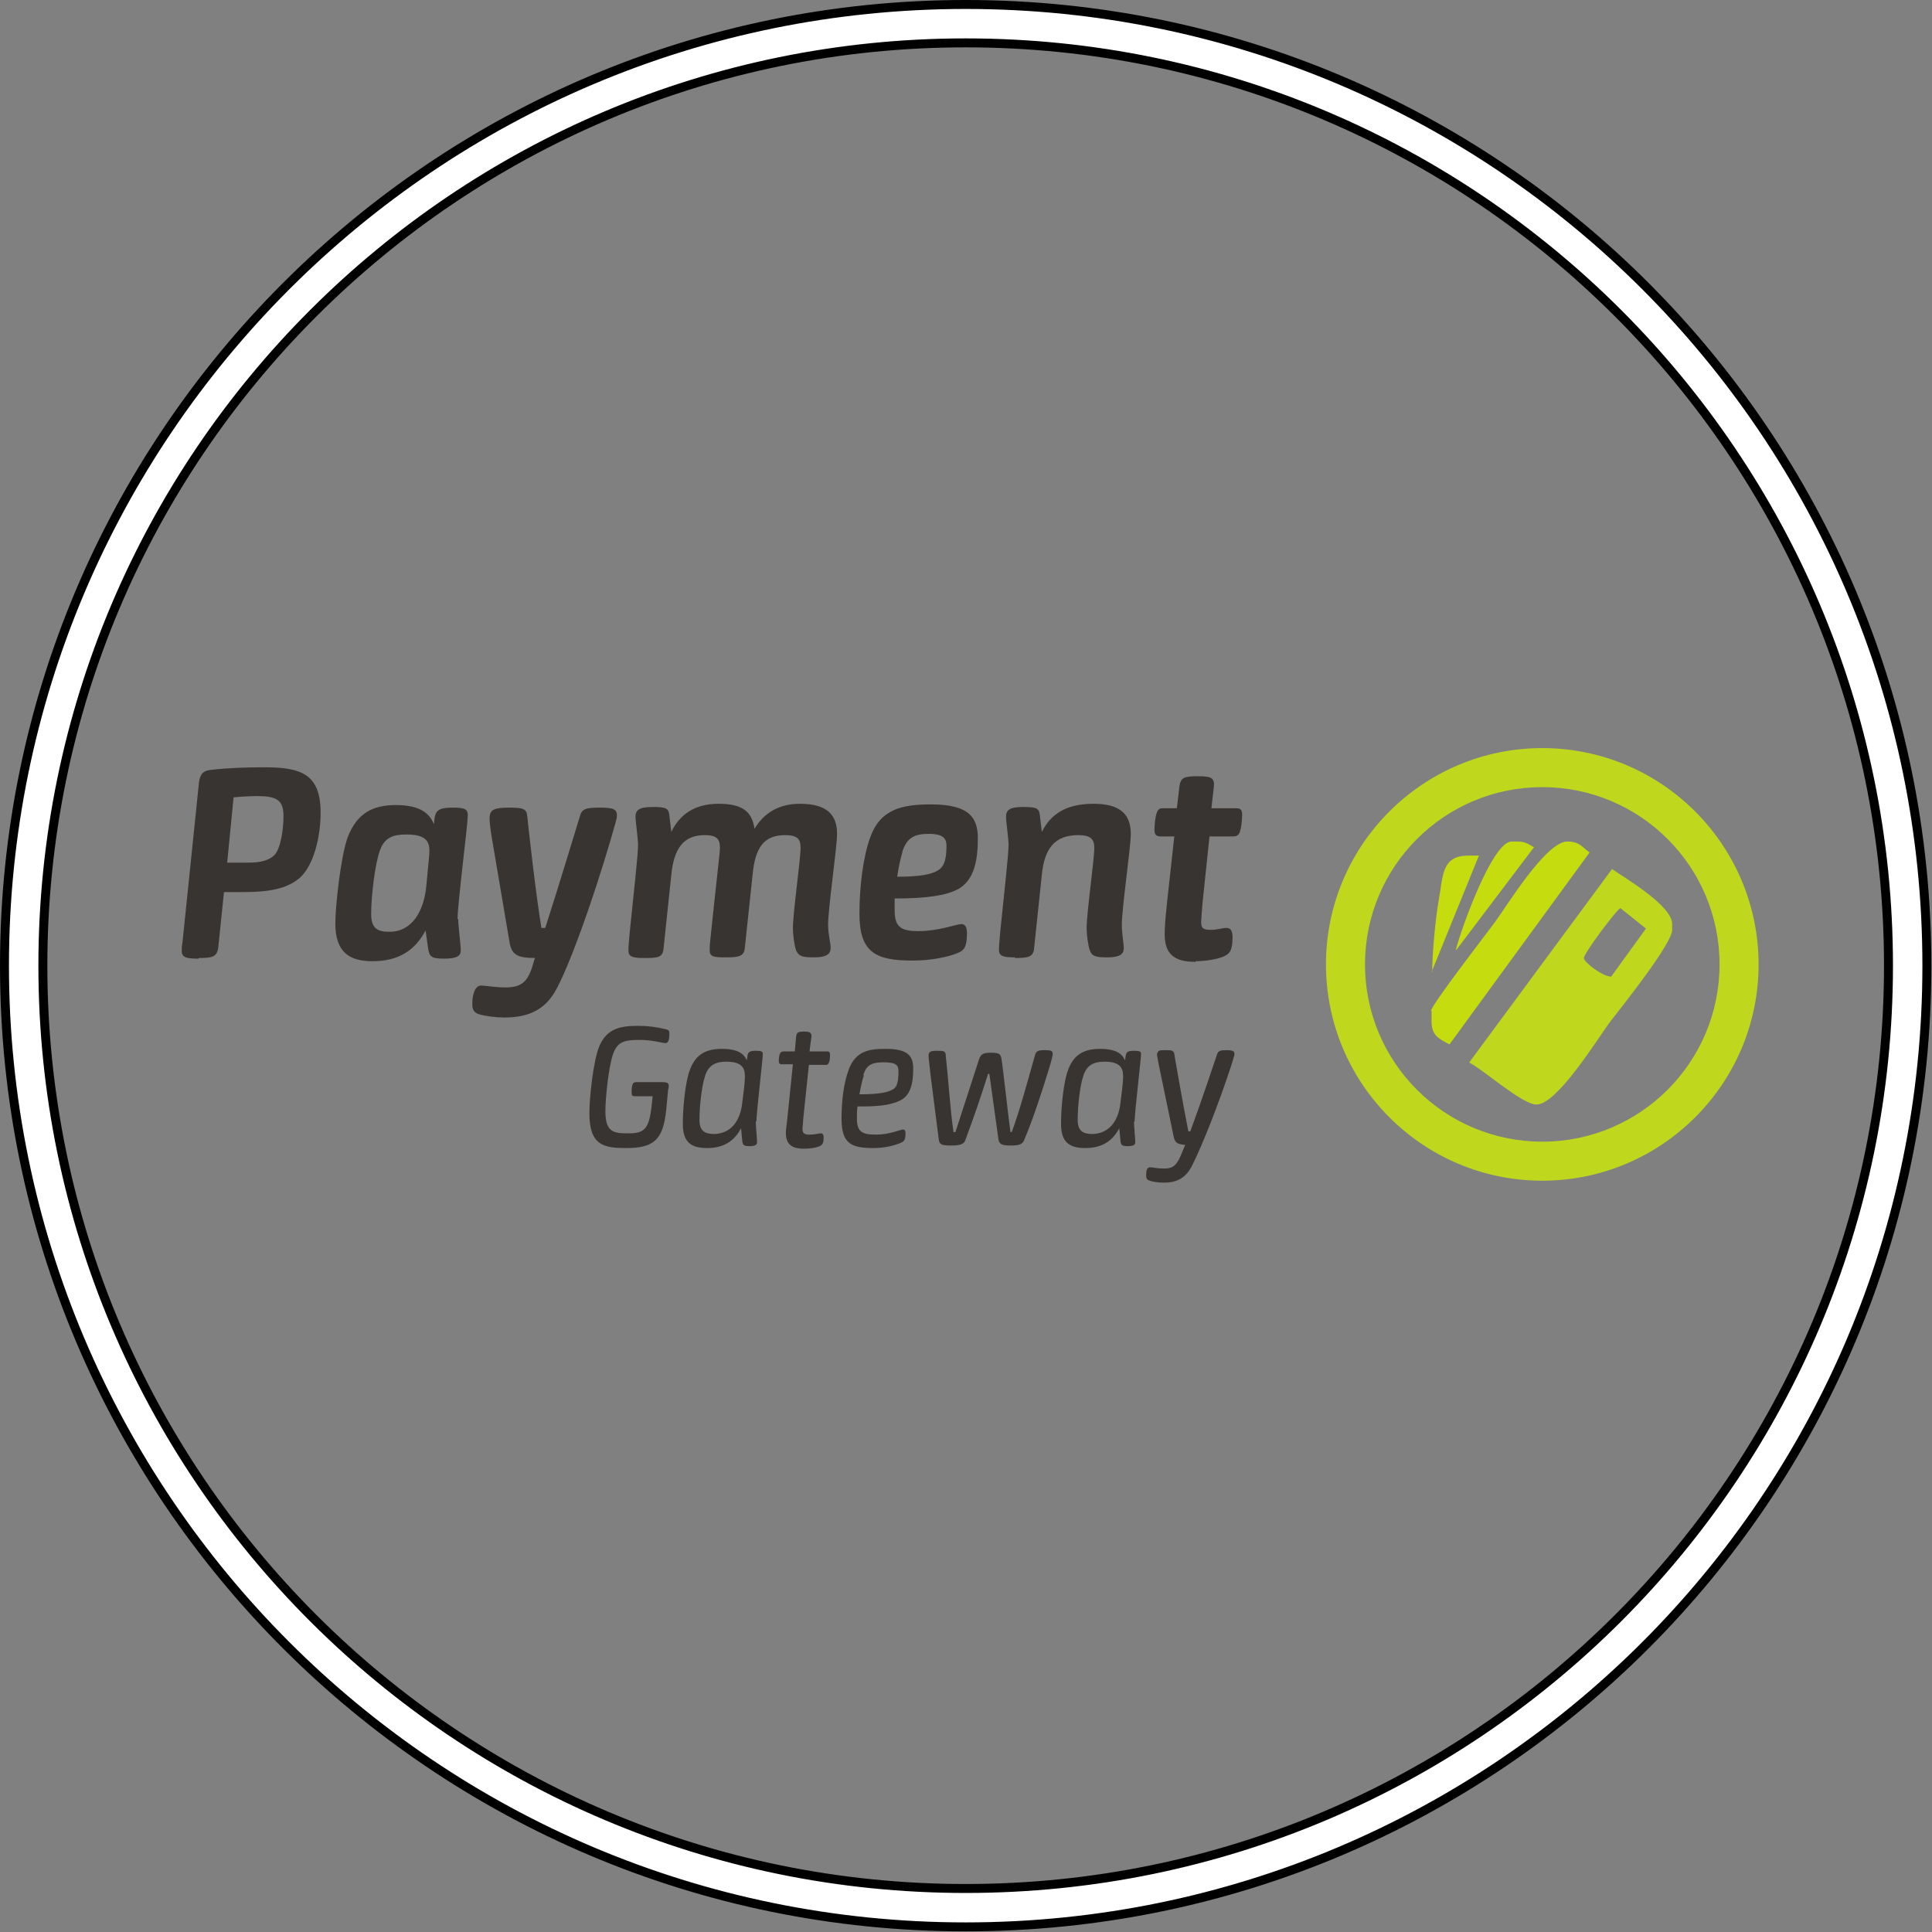 <?xml version="1.0" encoding="UTF-8"?>
<!DOCTYPE svg PUBLIC "-//W3C//DTD SVG 1.1//EN" "http://www.w3.org/Graphics/SVG/1.1/DTD/svg11.dtd">
<!-- Creator: CorelDRAW -->
<svg xmlns="http://www.w3.org/2000/svg" xml:space="preserve" width="0.641in" height="0.641in" style="shape-rendering:geometricPrecision; text-rendering:geometricPrecision; image-rendering:optimizeQuality; fill-rule:evenodd; clip-rule:evenodd"
viewBox="0 0 3.019 3.019"
 xmlns:xlink="http://www.w3.org/1999/xlink">
 <rect x="0" y="0" width="3.019" height="3.019" fill="#808080" stroke="none"/>
 <defs>
  <style type="text/css">
   <![CDATA[
    .str0 {stroke:black;stroke-width:0.014}
    .fil3 {fill:#C5DC0E}
    .fil0 {fill:white}
    .fil2 {fill:#BFD71D}
    .fil1 {fill:#383431;fill-rule:nonzero}
   ]]>
  </style>
 </defs>
 <g id="Layer_x0020_1">
  <path class="fil0 str0" d="M1.509 0.007c0.83,0 1.502,0.673 1.502,1.502 0,0.83 -0.673,1.502 -1.502,1.502 -0.829,0 -1.502,-0.673 -1.502,-1.502 0,-0.829 0.673,-1.502 1.502,-1.502zm0 0.06c0.796,0 1.442,0.646 1.442,1.442 0,0.796 -0.646,1.442 -1.442,1.442 -0.796,0 -1.442,-0.646 -1.442,-1.442 0,-0.796 0.646,-1.442 1.442,-1.442z"/>
  <g id="_82228032">
   <path id="_82228080" class="fil1" d="M0.311 1.497c0.021,0 0.028,-0.002 0.03,-0.016l0.009 -0.087 0.03 0c0.04,0 0.067,-0.005 0.087,-0.021 0.023,-0.019 0.034,-0.065 0.034,-0.103 0,-0.06 -0.03,-0.071 -0.087,-0.071 -0.03,0 -0.059,0.001 -0.084,0.004 -0.011,0.001 -0.017,0.005 -0.019,0.019l-0.026 0.252c-0.001,0.004 -0.001,0.01 -0.001,0.012 0,0.01 0.007,0.012 0.026,0.012zm0.054 -0.251c0.01,-0.001 0.024,-0.002 0.037,-0.002 0.03,0 0.041,0.006 0.041,0.031 0,0.02 -0.004,0.05 -0.014,0.061 -0.009,0.009 -0.023,0.012 -0.041,0.012l-0.033 0 0.01 -0.102z"/>
   <path id="_822280801" class="fil1" d="M0.715 1.436c0,-0.023 0.016,-0.148 0.016,-0.162 0,-0.009 -0.004,-0.012 -0.023,-0.012 -0.022,0 -0.027,0.004 -0.029,0.017l-0.001 0.009c-0.006,-0.015 -0.019,-0.03 -0.059,-0.03 -0.036,0 -0.061,0.012 -0.076,0.051 -0.011,0.032 -0.019,0.108 -0.019,0.134 0,0.044 0.021,0.059 0.058,0.059 0.04,0 0.066,-0.016 0.083,-0.048l0.004 0.028c0.002,0.012 0.004,0.016 0.024,0.016 0.021,0 0.027,-0.004 0.027,-0.013 0,-0.009 -0.004,-0.038 -0.004,-0.049zm-0.107 0.02c-0.019,0 -0.028,-0.006 -0.028,-0.028 0,-0.028 0.006,-0.079 0.014,-0.1 0.007,-0.019 0.02,-0.024 0.041,-0.024 0.028,0 0.036,0.009 0.036,0.025 0,0.007 -0.001,0.015 -0.005,0.057 -0.004,0.039 -0.023,0.07 -0.057,0.07z"/>
   <path id="_8222808012" class="fil1" d="M0.964 1.274c0,-0.009 -0.005,-0.012 -0.026,-0.012 -0.023,0 -0.029,0.002 -0.032,0.014 -0.006,0.019 -0.031,0.103 -0.054,0.174l-0.006 0c-0.009,-0.055 -0.021,-0.162 -0.022,-0.174 -0.001,-0.012 -0.006,-0.014 -0.028,-0.014 -0.012,0 -0.02,0.001 -0.024,0.003 -0.005,0.002 -0.007,0.007 -0.007,0.014 0,0.004 0.001,0.014 0.003,0.027l0.028 0.165c0.003,0.02 0.011,0.026 0.04,0.026 -0.002,0.005 -0.003,0.01 -0.005,0.016 -0.008,0.023 -0.018,0.03 -0.042,0.03 -0.015,0 -0.031,-0.003 -0.037,-0.003 -0.011,0 -0.014,0.017 -0.014,0.029 0,0.01 0.004,0.014 0.011,0.016 0.01,0.003 0.027,0.005 0.039,0.005 0.039,0 0.063,-0.013 0.079,-0.04 0.022,-0.038 0.059,-0.142 0.087,-0.237 0.008,-0.028 0.01,-0.034 0.01,-0.038z"/>
   <path id="_82228080123" class="fil1" d="M0.997 1.321c0,0.016 -0.007,0.076 -0.013,0.136 -0.002,0.021 -0.002,0.025 -0.002,0.028 0,0.01 0.006,0.012 0.025,0.012 0.022,0 0.029,-0.001 0.03,-0.016l0.012 -0.114c0.004,-0.041 0.019,-0.062 0.052,-0.062 0.019,0 0.024,0.006 0.024,0.02 0,0.007 -0.006,0.056 -0.015,0.143 -0.001,0.008 -0.001,0.015 -0.001,0.017 0,0.01 0.006,0.011 0.025,0.011 0.022,0 0.029,-0.002 0.03,-0.016l0.012 -0.113c0.004,-0.042 0.017,-0.062 0.051,-0.062 0.019,0 0.024,0.006 0.024,0.02 0,0.018 -0.012,0.101 -0.012,0.126 0,0.008 0.002,0.026 0.005,0.034 0.004,0.009 0.009,0.011 0.028,0.011 0.025,0 0.026,-0.009 0.026,-0.016 0,-0.005 -0.004,-0.021 -0.004,-0.035 0,-0.026 0.014,-0.121 0.014,-0.142 0,-0.03 -0.016,-0.047 -0.058,-0.047 -0.035,0 -0.057,0.016 -0.071,0.039 -0.004,-0.027 -0.019,-0.039 -0.056,-0.039 -0.038,0 -0.061,0.017 -0.074,0.044l-0.003 -0.025c-0.001,-0.012 -0.005,-0.014 -0.026,-0.014 -0.022,0 -0.027,0.005 -0.027,0.016 0,0.005 0.004,0.034 0.004,0.043z"/>
   <path id="_822280801234" class="fil1" d="M1.427 1.501c0.029,0 0.056,-0.006 0.07,-0.012 0.009,-0.004 0.014,-0.008 0.014,-0.031 0,-0.011 -0.004,-0.014 -0.009,-0.014 -0.007,0 -0.035,0.011 -0.067,0.011 -0.028,0 -0.037,-0.007 -0.037,-0.033 0,-0.006 0,-0.012 0,-0.018 0.052,0 0.08,-0.005 0.098,-0.014 0.027,-0.014 0.032,-0.047 0.032,-0.08 0,-0.032 -0.013,-0.053 -0.073,-0.053 -0.045,0 -0.079,0.007 -0.095,0.051 -0.011,0.03 -0.017,0.076 -0.017,0.12 0,0.061 0.026,0.073 0.083,0.073zm-0.017 -0.17c0.007,-0.022 0.019,-0.028 0.041,-0.028 0.024,0 0.028,0.008 0.028,0.019 0,0.024 -0.005,0.034 -0.015,0.039 -0.009,0.005 -0.025,0.009 -0.062,0.009 0.002,-0.014 0.005,-0.028 0.008,-0.038z"/>
   <path id="_8222808012345" class="fil1" d="M1.586 1.497c0.022,0 0.029,-0.002 0.03,-0.016l0.012 -0.114c0.004,-0.041 0.02,-0.062 0.057,-0.062 0.019,0 0.025,0.006 0.025,0.02 0,0.018 -0.012,0.101 -0.012,0.126 0,0.008 0.002,0.026 0.005,0.034 0.003,0.009 0.009,0.011 0.027,0.011 0.026,0 0.026,-0.009 0.026,-0.016 0,-0.005 -0.003,-0.021 -0.003,-0.035 0,-0.026 0.014,-0.121 0.014,-0.142 0,-0.03 -0.016,-0.047 -0.058,-0.047 -0.043,0 -0.067,0.016 -0.081,0.044l-0.003 -0.025c-0.001,-0.012 -0.005,-0.014 -0.026,-0.014 -0.022,0 -0.027,0.005 -0.027,0.016 0,0.005 0.004,0.034 0.004,0.043 0,0.016 -0.007,0.076 -0.013,0.136 -0.002,0.021 -0.002,0.025 -0.002,0.028 0,0.01 0.006,0.012 0.025,0.012z"/>
   <path id="_82228080123456" class="fil1" d="M1.869 1.502c0.014,0 0.033,-0.003 0.042,-0.007 0.01,-0.004 0.015,-0.009 0.015,-0.03 0,-0.011 -0.003,-0.015 -0.01,-0.015 -0.005,0 -0.014,0.003 -0.024,0.003 -0.011,0 -0.015,-0.002 -0.015,-0.011 0,-0.003 0,-0.006 0.002,-0.03l0.011 -0.105 0.037 0c0.004,0 0.008,-0.001 0.01,-0.006 0.003,-0.007 0.004,-0.022 0.004,-0.028 0,-0.007 -0.002,-0.01 -0.009,-0.01l-0.039 0c0.002,-0.02 0.004,-0.032 0.004,-0.037 0,-0.011 -0.006,-0.013 -0.025,-0.013 -0.022,0 -0.027,0.002 -0.029,0.016l-0.004 0.034 -0.022 0c-0.004,0 -0.007,0.001 -0.009,0.006 -0.003,0.007 -0.004,0.022 -0.004,0.028 0,0.006 0.002,0.01 0.009,0.01l0.022 0 -0.011 0.1c-0.004,0.037 -0.004,0.046 -0.004,0.053 0,0.031 0.015,0.043 0.048,0.043z"/>
   <path id="_82228368" class="fil1" d="M1.02 1.712l-0.002 0.018c-0.004,0.035 -0.012,0.041 -0.036,0.041 -0.024,0 -0.036,-0.002 -0.036,-0.035 0,-0.02 0.005,-0.069 0.012,-0.089 0.007,-0.02 0.019,-0.022 0.042,-0.022 0.02,0 0.035,0.005 0.04,0.005 0.004,0 0.006,-0.005 0.006,-0.015 0,-0.005 -0.002,-0.006 -0.007,-0.007 -0.012,-0.003 -0.027,-0.005 -0.041,-0.005 -0.029,0 -0.05,0.004 -0.062,0.033 -0.009,0.023 -0.015,0.079 -0.015,0.104 0,0.05 0.023,0.054 0.057,0.054 0.043,0 0.058,-0.012 0.063,-0.059l0.003 -0.032c0.001,-0.003 0.001,-0.006 0.001,-0.006 0,-0.004 -0.002,-0.006 -0.009,-0.006l-0.042 0c-0.005,0 -0.007,0.003 -0.007,0.016 0,0.005 0.001,0.006 0.005,0.006l0.029 0z"/>
   <path id="_822283681" class="fil1" d="M1.182 1.752c0,-0.013 0.01,-0.097 0.01,-0.105 0,-0.004 -0.002,-0.005 -0.011,-0.005 -0.01,0 -0.012,0.002 -0.013,0.008l-0.001 0.007c-0.004,-0.009 -0.012,-0.018 -0.039,-0.018 -0.024,0 -0.041,0.008 -0.05,0.033 -0.007,0.018 -0.011,0.058 -0.011,0.084 0,0.028 0.012,0.038 0.038,0.038 0.027,0 0.043,-0.012 0.053,-0.031l0.002 0.021c0.001,0.005 0.002,0.007 0.011,0.007 0.009,0 0.012,-0.002 0.012,-0.006 0,-0.006 -0.002,-0.025 -0.002,-0.032zm-0.066 0.02c-0.015,0 -0.023,-0.005 -0.023,-0.022 0,-0.023 0.004,-0.054 0.008,-0.066 0.005,-0.019 0.016,-0.025 0.034,-0.025 0.023,0 0.029,0.009 0.029,0.022 0,0.005 -0,0.011 -0.004,0.041 -0.003,0.031 -0.019,0.05 -0.045,0.05z"/>
   <path id="_8222836812" class="fil1" d="M1.217 1.658c0,0.003 0.001,0.005 0.004,0.005l0.018 0 -0.009 0.088c-0.001,0.008 -0.002,0.015 -0.002,0.019 0,0.017 0.008,0.025 0.028,0.025 0.008,0 0.017,-0.001 0.022,-0.003 0.007,-0.002 0.009,-0.005 0.009,-0.014 0,-0.005 -0.001,-0.007 -0.005,-0.007 -0.003,0 -0.009,0.002 -0.017,0.002 -0.008,0 -0.011,-0.002 -0.011,-0.009 0,-0.003 0.001,-0.008 0.001,-0.014l0.009 -0.086 0.027 0c0.002,0 0.003,-0.001 0.004,-0.003 0.002,-0.004 0.002,-0.01 0.002,-0.013 0,-0.003 -0.001,-0.005 -0.004,-0.005l-0.028 0c0.001,-0.01 0.003,-0.021 0.003,-0.024 0,-0.005 -0.002,-0.007 -0.011,-0.007 -0.01,0 -0.012,0.001 -0.013,0.008l-0.002 0.023 -0.018 0c-0.002,0 -0.004,0.001 -0.005,0.003 -0.002,0.004 -0.002,0.01 -0.002,0.013z"/>
   <path id="_82228368123" class="fil1" d="M1.365 1.794c0.017,0 0.033,-0.004 0.042,-0.008 0.005,-0.002 0.008,-0.004 0.008,-0.015 0,-0.005 -0.002,-0.006 -0.004,-0.006 -0.004,0 -0.021,0.008 -0.042,0.008 -0.023,0 -0.03,-0.005 -0.03,-0.026 0,-0.006 0,-0.012 0.001,-0.018l0.006 0c0.035,0 0.049,-0.004 0.06,-0.009 0.017,-0.008 0.021,-0.027 0.021,-0.05 0,-0.019 -0.007,-0.031 -0.043,-0.031 -0.026,0 -0.047,0.003 -0.058,0.033 -0.008,0.022 -0.011,0.05 -0.011,0.076 0,0.039 0.015,0.046 0.05,0.046zm-0.016 -0.114c0.005,-0.017 0.015,-0.02 0.032,-0.02 0.02,0 0.023,0.005 0.023,0.014 0,0.021 -0.004,0.026 -0.01,0.029 -0.006,0.003 -0.017,0.007 -0.049,0.007l-0.002 0c0.002,-0.011 0.004,-0.021 0.007,-0.03z"/>
   <path id="_822283681234" class="fil1" d="M1.579 1.769c-0.002,-0.012 -0.012,-0.103 -0.014,-0.114 -0.001,-0.008 -0.004,-0.01 -0.016,-0.01 -0.013,0 -0.016,0.002 -0.019,0.01l-0.037 0.114 -0.003 0c-0.005,-0.033 -0.008,-0.082 -0.012,-0.118 -0,-0.009 -0.003,-0.009 -0.014,-0.009 -0.011,0 -0.013,0.002 -0.013,0.008 0,0.003 0.001,0.009 0.003,0.029l0.013 0.102c0.001,0.008 0.006,0.009 0.019,0.009 0.015,0 0.021,-0.002 0.023,-0.01 0.012,-0.032 0.023,-0.064 0.035,-0.102l0.002 0 0.014 0.101c0.001,0.009 0.005,0.011 0.019,0.011 0.015,0 0.019,-0.002 0.022,-0.01 0.014,-0.033 0.029,-0.08 0.036,-0.103 0.007,-0.022 0.008,-0.028 0.008,-0.03 0,-0.005 -0.003,-0.006 -0.012,-0.006 -0.011,0 -0.014,0.001 -0.016,0.009 -0.01,0.035 -0.023,0.084 -0.036,0.119l-0.003 0z"/>
   <path id="_8222836812345" class="fil1" d="M1.773 1.752c0,-0.013 0.01,-0.097 0.01,-0.105 0,-0.004 -0.002,-0.005 -0.011,-0.005 -0.01,0 -0.012,0.002 -0.013,0.008l-0.001 0.007c-0.004,-0.009 -0.012,-0.018 -0.039,-0.018 -0.024,0 -0.041,0.008 -0.05,0.033 -0.007,0.018 -0.011,0.058 -0.011,0.084 0,0.028 0.012,0.038 0.038,0.038 0.027,0 0.043,-0.012 0.053,-0.031l0.002 0.021c0.001,0.005 0.002,0.007 0.011,0.007 0.009,0 0.012,-0.002 0.012,-0.006 0,-0.006 -0.002,-0.025 -0.002,-0.032zm-0.066 0.02c-0.015,0 -0.023,-0.005 -0.023,-0.022 0,-0.023 0.004,-0.054 0.008,-0.066 0.005,-0.019 0.016,-0.025 0.034,-0.025 0.023,0 0.029,0.009 0.029,0.022 0,0.005 -0,0.011 -0.004,0.041 -0.003,0.031 -0.019,0.05 -0.045,0.05z"/>
   <path id="_82228368123456" class="fil1" d="M1.929 1.647c0,-0.004 -0.002,-0.006 -0.012,-0.006 -0.01,0 -0.013,0.001 -0.015,0.006 -0.005,0.015 -0.024,0.072 -0.042,0.121l-0.003 0c-0.008,-0.04 -0.021,-0.114 -0.022,-0.121 -0.001,-0.005 -0.003,-0.006 -0.013,-0.006 -0.005,0 -0.009,0 -0.011,0.001 -0.002,0.002 -0.003,0.004 -0.003,0.006 0,0.002 0.001,0.006 0.003,0.017l0.023 0.111c0.002,0.01 0.006,0.012 0.018,0.013l-0.007 0.017c-0.007,0.016 -0.013,0.02 -0.026,0.02 -0.011,0 -0.018,-0.002 -0.022,-0.002 -0.005,0 -0.006,0.006 -0.006,0.013 0,0.005 0.002,0.007 0.006,0.008 0.005,0.002 0.014,0.003 0.022,0.003 0.022,0 0.035,-0.009 0.044,-0.027 0.016,-0.032 0.041,-0.095 0.061,-0.156 0.004,-0.013 0.005,-0.016 0.005,-0.018z"/>
   <g>
    <path id="_82228704" class="fil2" d="M2.41 1.169c0.187,0 0.338,0.152 0.338,0.338 0,0.187 -0.152,0.338 -0.338,0.338 -0.187,0 -0.338,-0.152 -0.338,-0.338 0,-0.187 0.152,-0.338 0.338,-0.338zm0 0.061c0.153,0 0.277,0.124 0.277,0.277 0,0.153 -0.124,0.277 -0.277,0.277 -0.153,0 -0.277,-0.124 -0.277,-0.277 0,-0.153 0.124,-0.277 0.277,-0.277z"/>
    <path id="_82228800" class="fil3" d="M2.237 1.519l0.074 -0.182 -0.017 0c-0.042,0 -0.039,0.033 -0.046,0.071 -0.005,0.028 -0.01,0.083 -0.01,0.111z"/>
    <path id="_82228896" class="fil3" d="M2.237 1.579l0 0.017c0,0.022 0.011,0.027 0.028,0.036l0.219 -0.3c-0.012,-0.008 -0.015,-0.017 -0.035,-0.017 -0.033,0 -0.094,0.1 -0.113,0.126 -0.011,0.015 -0.1,0.13 -0.1,0.139z"/>
    <path id="_82228992" class="fil3" d="M2.276 1.484l0.121 -0.16c-0.009,-0.005 -0.013,-0.009 -0.026,-0.009l-0.009 0c-0.03,0 -0.079,0.137 -0.087,0.169z"/>
    <path id="_82229088" class="fil2" d="M2.517 1.526c-0.012,0 -0.042,-0.022 -0.042,-0.029 0,-0.007 0.049,-0.073 0.057,-0.078l0.04 0.032 -0.055 0.076zm-0.22 0.135c0.024,0.013 0.082,0.065 0.104,0.065 0.032,0 0.095,-0.102 0.114,-0.128 0.017,-0.022 0.098,-0.123 0.098,-0.145l0 -0.009c0,-0.029 -0.074,-0.072 -0.094,-0.086l-0.223 0.302z"/>
   </g>
  </g>
 </g>
</svg>
